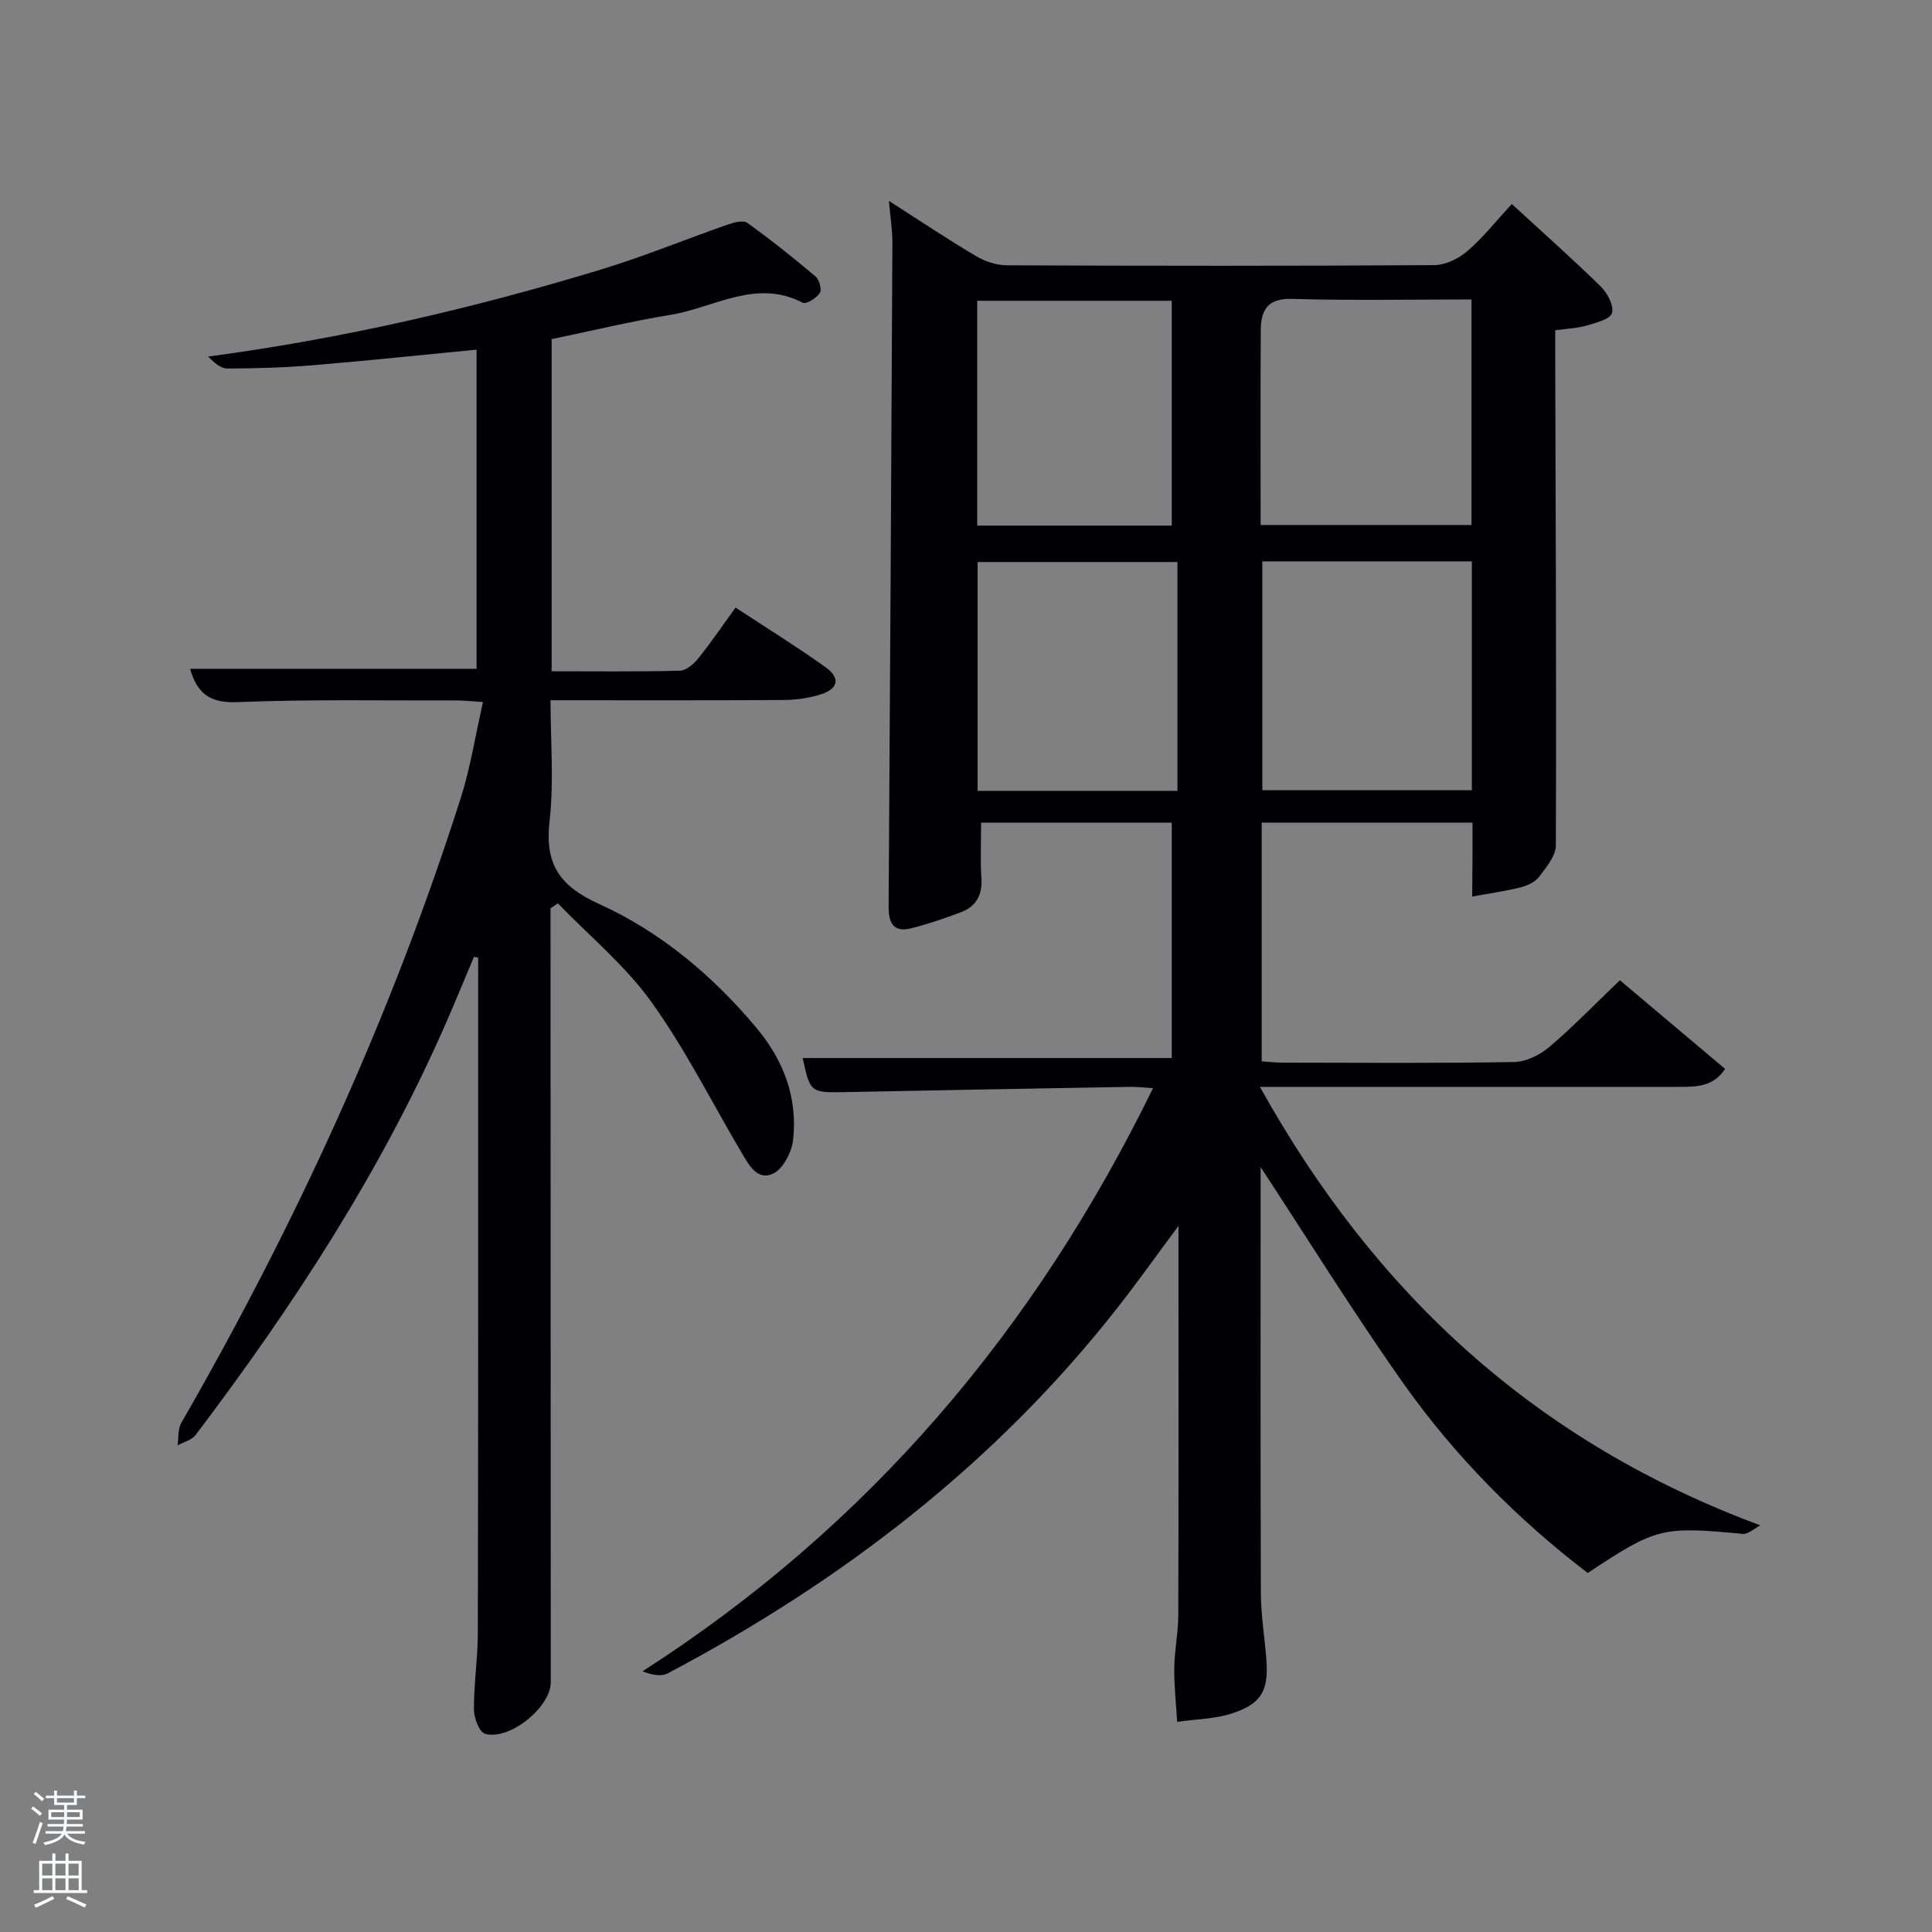 <svg enable-background="new 0 0 400 400" viewBox="0 0 400 400" xmlns="http://www.w3.org/2000/svg"><rect x="0" y="0" width="400" height="400" fill="#808080" stroke="none"/><path d="m6.44 374.46.42-.45c.65.47 1.27.95 1.85 1.44l-.45.49c-.65-.56-1.25-1.06-1.82-1.48m.93 7.33-.63-.26c.55-1.36 1.05-2.8 1.52-4.33.19.1.38.19.59.27-.46 1.29-.95 2.73-1.48 4.32m-.38-10.38.44-.42c.43.34 1.01.82 1.74 1.44l-.49.49c-.53-.51-1.09-1.01-1.69-1.51m2.5.35h1.72v-1.04h.59v1.04h3.52v-1.04h.59v1.04h1.75v.53h-1.75v1.42h-2.03v.97h3.22v2.03h-3.24c0 .35-.01.66-.03.93h3.32v.53h-3.37c-.03.27-.08.58-.15.94h3.96v.53h-3.71c.67.92 1.93 1.48 3.79 1.68-.13.24-.23.44-.29.59-2.13-.38-3.48-1.08-4.04-2.12-.43.97-1.77 1.72-4.03 2.23-.09-.19-.2-.37-.33-.55 2.1-.42 3.37-1.03 3.81-1.83h-3.36v-.53h3.58c.08-.29.13-.61.16-.94h-3.33v-.53h3.39c.02-.27.04-.58.04-.93h-3.23v-2.03h3.25v-.97h-2.07v-1.42h-1.73zm1.12 3.44v1h2.65c.01-.3.02-.44.02-.4v-.25-.35zm1.19-2h3.52v-.91h-3.52zm4.71 2h-2.63v.59c0 .15-.01.28-.01.4h2.64z" fill="#fafbfc"/><path d="m13.56 383.74h.63v1.52h2.72v6.07h1.13v.6h-11.06v-.6h1.13v-6.07h2.73v-1.52h.63v1.52h2.1v-1.52zm-2.69 8.83.38.56c-1.24.63-2.53 1.25-3.85 1.85-.1-.21-.21-.42-.34-.63 1.36-.55 2.63-1.15 3.81-1.78m-2.13-4.27h2.1v-2.45h-2.1zm0 3.04h2.1v-2.46h-2.1zm2.72-3.04h2.1v-2.45h-2.1zm0 3.04h2.1v-2.46h-2.1zm6.07 3.6c-1.41-.71-2.7-1.3-3.86-1.78l.35-.56c1.45.62 2.75 1.19 3.88 1.72zm-1.25-9.09h-2.1v2.45h2.1zm-2.09 5.49h2.1v-2.46h-2.1z" fill="#fafbfc"/><g fill="#010105"><path d="m261 241.64v3.7c0 28.16-.05 56.32.05 84.48.02 4.47.74 8.93 1.11 13.4.56 6.62-.82 9.43-6.92 11.47-3.63 1.22-7.66 1.24-11.52 1.8-.22-3.72-.64-7.44-.6-11.15.04-3.64.82-7.27.83-10.91.08-24.83.04-49.65.04-74.48 0-1.63 0-3.27 0-6.14-4.68 6.3-8.55 11.75-12.67 17-25.29 32.24-57.04 56.58-93.05 75.63-1.35.71-3.26.36-5.25-.41 46.96-30.14 81.28-70.77 105.7-120.74-1.72-.1-3.28-.3-4.83-.27-19.47.34-38.95.69-58.42 1.08-7.71.15-7.71.21-9.28-7.05h76.41c0-15.64 0-32.02 0-48.72-13.01 0-26.06 0-39.47 0 0 3.92-.19 7.72.06 11.48.23 3.5-1.1 5.87-4.26 7.06-3.39 1.28-6.84 2.47-10.35 3.34-3.62.9-4.63-1.19-4.6-4.49.3-45.79.56-91.59.78-137.39.01-2.63-.42-5.26-.72-8.74 6.34 4.06 12.08 7.9 18.01 11.42 1.88 1.12 4.27 1.91 6.44 1.92 29.49.12 58.98.15 88.48-.04 2.31-.02 5.03-1.35 6.83-2.9 3.25-2.8 5.96-6.24 9.2-9.75 6.55 6.02 12.63 11.4 18.42 17.08 1.38 1.35 2.77 3.99 2.32 5.5-.38 1.29-3.32 2.01-5.25 2.58-1.88.56-3.92.62-6.5.98v4.69c.09 33.99.26 67.98.13 101.96-.01 2.2-1.99 4.55-3.47 6.51-.82 1.09-2.45 1.83-3.84 2.18-3.29.81-6.67 1.29-10.01 1.9.02-3.04.05-6.08.07-9.12.01-1.97 0-3.94 0-6.19-14.63 0-29.01 0-43.65 0v49.42c1.42.1 2.85.28 4.28.28 16 .02 31.99.15 47.99-.13 2.46-.04 5.32-1.45 7.25-3.09 4.94-4.19 9.45-8.88 14.64-13.84 6.87 5.79 14.17 11.94 21.78 18.35-2.37 3.63-5.79 3.72-9.22 3.72-26.99.01-53.99 0-80.98 0-1.77 0-3.55 0-6.11 0 23.83 42.84 57.08 73.53 103.61 90.79-1.23.62-2.52 1.87-3.68 1.76-16.69-1.56-17.81-1.34-32.06 8.1-14.51-11.1-27.39-24.08-38.01-39.04-10.49-14.84-20.07-30.32-29.71-44.99zm.35-125.42v47.38h43.38c0-15.98 0-31.57 0-47.38-14.51 0-28.76 0-43.38 0zm-.35-7.52h43.66c0-15.67 0-31.03 0-46.7-12.61 0-24.9.24-37.18-.12-5.07-.15-6.42 2.37-6.45 6.44-.08 13.3-.03 26.6-.03 40.38zm-17.22 7.66c-14.11 0-27.81 0-41.38 0v47.38h41.38c0-15.86 0-31.44 0-47.38zm-1.18-7.54c0-15.91 0-31.28 0-46.55-13.66 0-26.91 0-40.28 0v46.55z"/><path d="m98.13 198.11c-1.84 4.36-3.64 8.73-5.52 13.07-13.48 31-31.79 59.08-52.12 85.93-.79 1.05-2.46 1.44-3.72 2.13.23-1.56.03-3.37.76-4.64 23.7-41.17 43.43-84.11 57.87-129.4 1.99-6.25 3-12.82 4.6-19.85-2.58-.16-4.02-.34-5.46-.33-15.16.04-30.34-.26-45.48.35-5.67.23-8.25-1.87-9.71-6.9h59.32c0-21.83 0-43.89 0-66.08-11.3 1.09-22.47 2.28-33.67 3.21-5.96.5-11.96.68-17.95.7-1.38 0-2.77-1.27-3.96-2.48 27.83-3.7 54.78-9.95 81.31-18.01 8.88-2.7 17.5-6.25 26.28-9.32 1.28-.45 3.21-.95 4.06-.34 4.85 3.49 9.54 7.22 14.1 11.08.78.66 1.36 2.73.9 3.42-.69 1.06-2.83 2.39-3.53 2.03-9.69-5.04-18.31 1.01-27.31 2.49-8.29 1.36-16.49 3.34-24.69 5.04v68.77c9 0 17.78.11 26.56-.12 1.31-.03 2.88-1.41 3.82-2.57 2.6-3.23 4.93-6.68 7.7-10.5 6.28 4.13 12.58 8.03 18.6 12.32 3.13 2.23 2.71 4.48-.92 5.64-2.49.8-5.21 1.17-7.83 1.18-15.81.1-31.63.05-48.16.05 0 8.49.73 16.83-.2 24.99-1.01 8.87 1.98 13.43 10.2 17.16 12.81 5.81 23.61 14.87 32.71 25.77 5.59 6.7 8.46 14.39 7.52 23.05-.28 2.54-2.04 6-4.11 7.01-3.34 1.62-5.12-1.88-6.66-4.48-6.15-10.42-11.6-21.34-18.64-31.12-5.41-7.52-12.8-13.6-19.3-20.33-.51.34-1.01.68-1.52 1.02v4.8c.02 51.82.03 103.65.05 155.47 0 5.1-8.54 12.1-13.61 10.64-1.19-.34-2.29-3.29-2.3-5.05-.02-5.31.8-10.62.81-15.93.1-45.47.07-90.97.07-136.46 0-1.09 0-2.17 0-3.26-.29-.05-.58-.1-.87-.15z"/></g></svg>